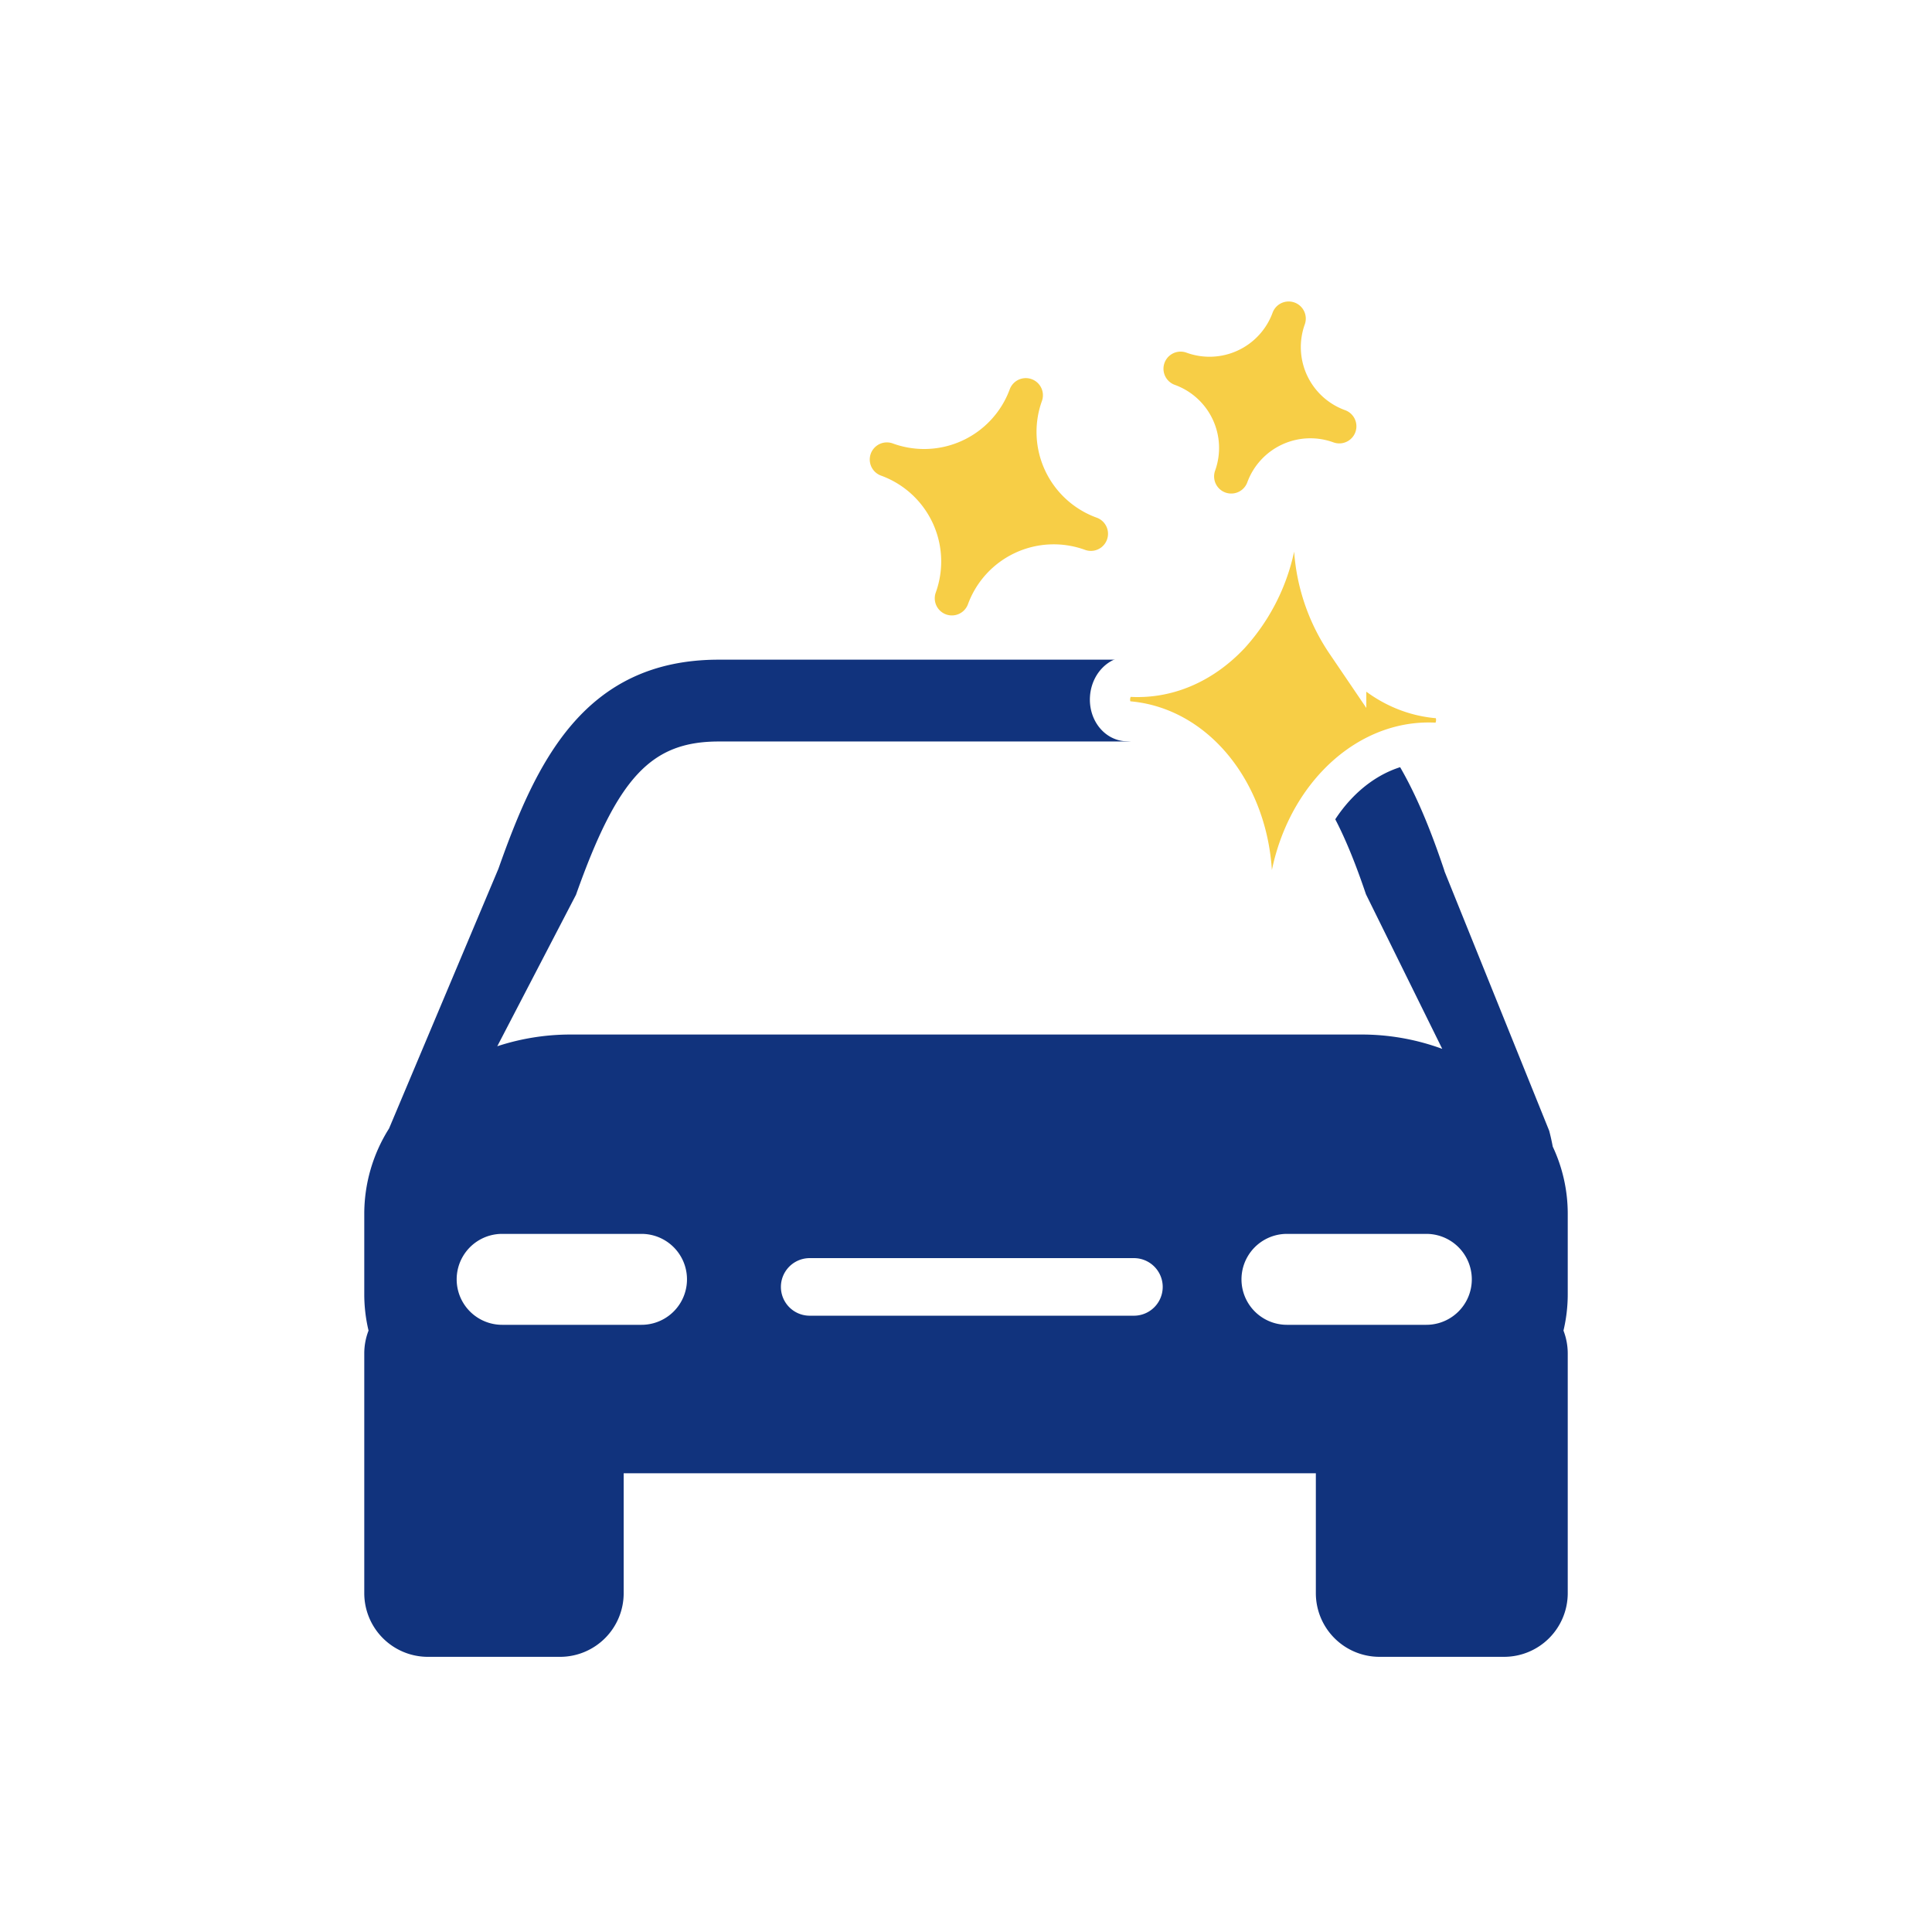 <svg xmlns="http://www.w3.org/2000/svg" width="336" height="336" viewBox="0 0 336 336">
  <g id="Group_1029" data-name="Group 1029" transform="translate(-6898 -4379)">
    <rect id="Rectangle_186" data-name="Rectangle 186" width="336" height="336" transform="translate(6898 4379)" fill="#fff"/>
    <g id="Group_1025" data-name="Group 1025" transform="translate(364.872 835.074)">
      <g id="car-compact" transform="translate(6596.479 3658.652)">
        <path id="Path_206" data-name="Path 206" d="M209.3,134.7a27.434,27.434,0,0,0-2.608-11.646c-.173-.915-.371-1.828-.618-2.754l-18.18-45.056-.123-.405C181.4,55.9,172.354,38.37,149.4,38.37H61.655c-23.516,0-31.826,17.964-38.326,36.364L4.312,119.9A27.806,27.806,0,0,0,0,134.7v14.02a27.257,27.257,0,0,0,.743,6.33A11.019,11.019,0,0,0,0,159.017v41.7a11.073,11.073,0,0,0,11.072,11.073H34.047a11.072,11.072,0,0,0,11.068-11.073V179.863H165.492v20.852a11.073,11.073,0,0,0,11.073,11.073h21.66A11.072,11.072,0,0,0,209.3,200.715v-41.7a11.086,11.086,0,0,0-.742-3.962,27.388,27.388,0,0,0,.742-6.331V134.7h0ZM36.822,79.258C44.061,58.834,49.882,52.6,61.655,52.6H149.4c11.687,0,18.194,6.954,24.807,26.571l13.267,26.885a40.606,40.606,0,0,0-14.108-2.494H35.931a40.792,40.792,0,0,0-12.8,2.038Zm11.4,74.788H23.977a7.907,7.907,0,0,1,0-15.814H48.218a7.907,7.907,0,0,1,0,15.814Zm85.635-1.584H77.466a5.007,5.007,0,0,1,0-10.014h56.387a5.007,5.007,0,1,1,0,10.014Zm50.854,1.584H160.467a7.907,7.907,0,0,1,0-15.814h24.241a7.907,7.907,0,1,1,0,15.814Z" transform="translate(0 -38.37)" fill="#11337d"/>
      </g>
      <g id="clean" transform="translate(6701.631 3575.926) rotate(20)">
        <path id="Path_207" data-name="Path 207" d="M57.18,33.143c-6.385,0-12.382-3.04-16.887-8.562a32.692,32.692,0,0,1-6.983-20.7C33.311,1.739,31.9,0,30.164,0s-3.147,1.739-3.147,3.884a32.692,32.692,0,0,1-6.984,20.7c-4.505,5.522-10.5,8.562-16.887,8.562C1.409,33.143,0,34.881,0,37.027s1.409,3.884,3.147,3.884c13.162,0,23.871,13.164,23.871,29.345,0,2.145,1.409,3.884,3.147,3.884s3.147-1.739,3.147-3.884c0-16.18,10.708-29.345,23.87-29.345,1.738,0,3.147-1.739,3.147-3.884S58.918,33.143,57.18,33.143Zm0,0" transform="translate(43.42 39.955) rotate(-16)" fill="#f7ce46" stroke="#fff" stroke-width="7"/>
        <path id="Path_208" data-name="Path 208" d="M40.743,18.766a15.865,15.865,0,0,1-15.9-15.789,2.978,2.978,0,0,0-5.956,0,15.865,15.865,0,0,1-15.9,15.789,2.978,2.978,0,1,0,0,5.956,15.89,15.89,0,0,1,15.9,15.837,2.978,2.978,0,1,0,5.956,0,15.889,15.889,0,0,1,15.9-15.837,2.978,2.978,0,0,0,0-5.956Zm0,0" transform="translate(0 28.161)" fill="#f7ce46"/>
        <path id="Path_209" data-name="Path 209" d="M2.978,20.578a11.666,11.666,0,0,1,11.7,11.607,2.978,2.978,0,1,0,5.956,0,11.684,11.684,0,0,1,11.7-11.644,2.978,2.978,0,0,0,0-5.956,11.666,11.666,0,0,1-11.7-11.607,2.978,2.978,0,0,0-5.956,0,11.684,11.684,0,0,1-11.7,11.644,2.978,2.978,0,1,0,0,5.956Zm0,0" transform="translate(42.61 0)" fill="#f7ce46"/>
      </g>
    </g>
  </g>
</svg>
